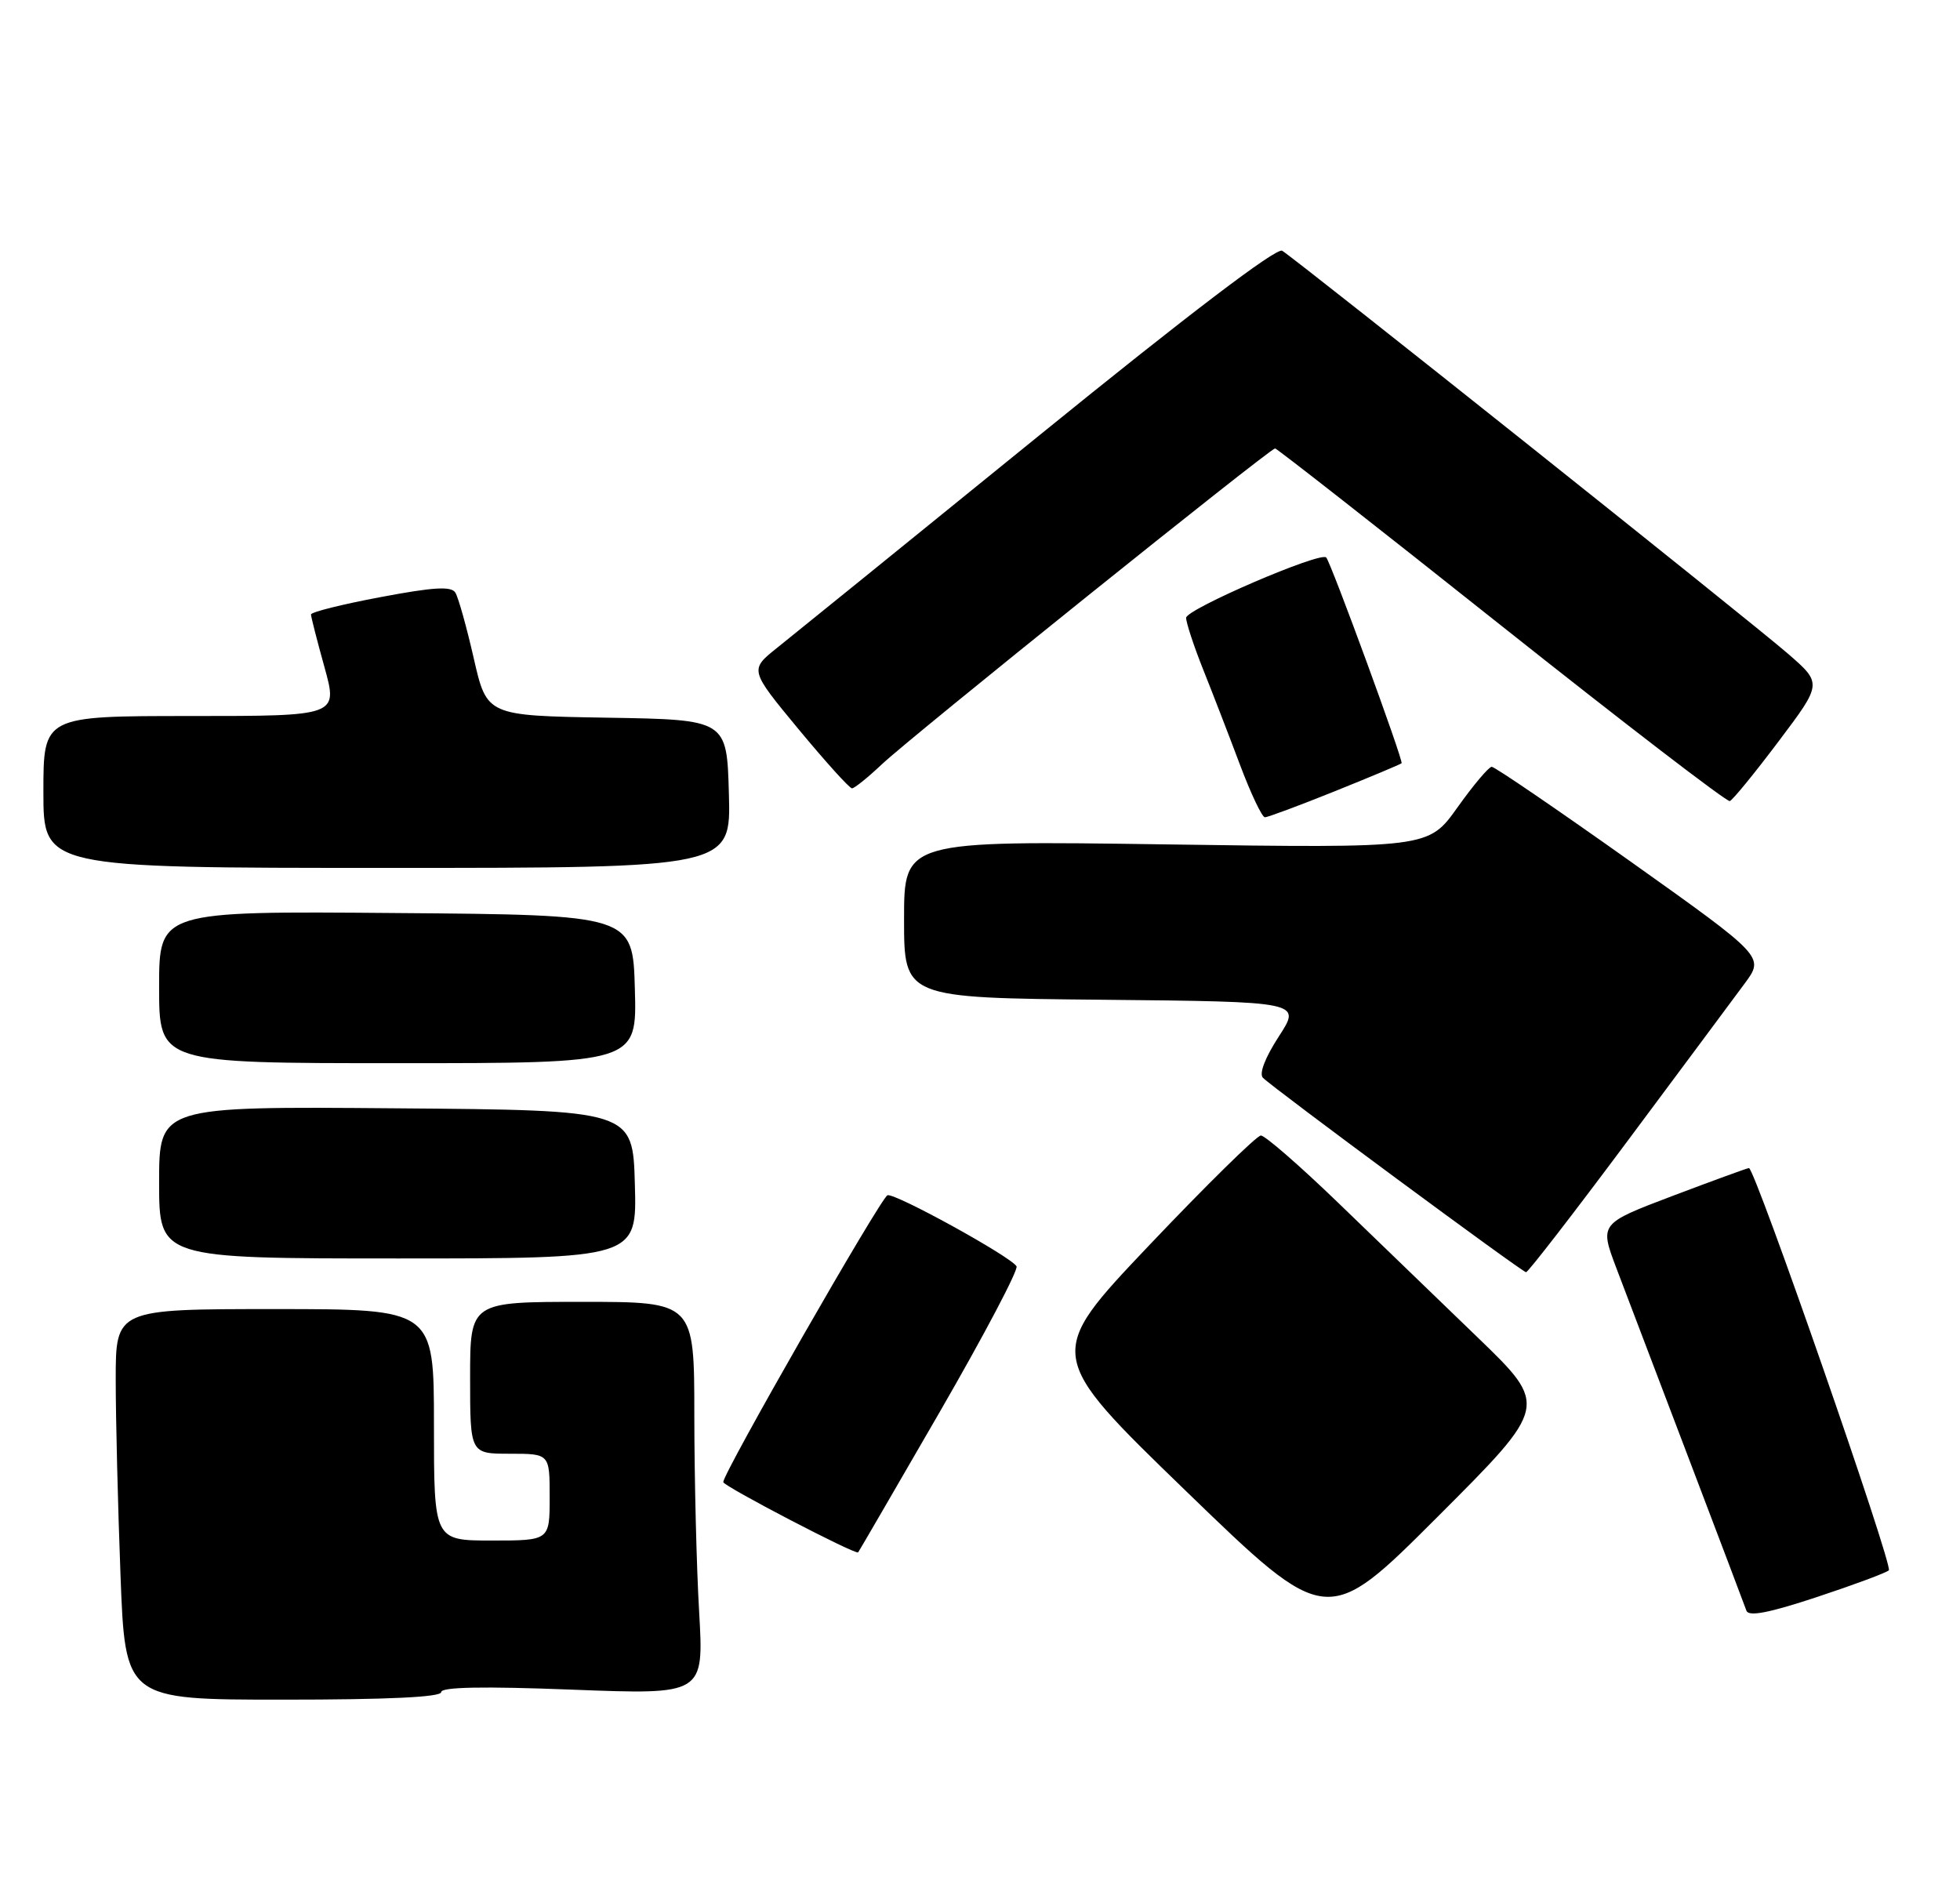 <?xml version="1.0" encoding="UTF-8" standalone="no"?>
<!DOCTYPE svg PUBLIC "-//W3C//DTD SVG 1.1//EN" "http://www.w3.org/Graphics/SVG/1.1/DTD/svg11.dtd" >
<svg xmlns="http://www.w3.org/2000/svg" xmlns:xlink="http://www.w3.org/1999/xlink" version="1.1" viewBox="0 0 271 263">
 <g >
 <path fill="currentColor"
d=" M 61.00 233.96 C 61.00 233.25 66.77 233.14 79.16 233.62 C 97.32 234.32 97.32 234.32 96.67 222.91 C 96.30 216.63 96.01 204.41 96.00 195.75 C 96.00 180.00 96.00 180.00 80.50 180.00 C 65.00 180.00 65.00 180.00 65.00 190.50 C 65.00 201.00 65.00 201.00 70.50 201.00 C 76.00 201.00 76.00 201.00 76.00 207.00 C 76.00 213.00 76.00 213.00 68.00 213.00 C 60.00 213.00 60.00 213.00 60.00 197.00 C 60.00 181.00 60.00 181.00 38.00 181.00 C 16.00 181.00 16.00 181.00 16.00 190.75 C 16.00 196.11 16.30 208.26 16.66 217.75 C 17.31 235.00 17.31 235.00 39.16 235.00 C 53.65 235.00 61.00 234.65 61.00 233.96 Z  M 204.30 184.91 C 198.91 179.70 190.20 171.29 184.94 166.22 C 179.68 161.15 174.91 157.00 174.34 157.00 C 173.77 157.00 166.83 163.82 158.91 172.16 C 144.52 187.32 144.52 187.32 163.99 206.17 C 183.47 225.02 183.47 225.02 198.79 209.70 C 214.11 194.38 214.11 194.38 204.30 184.91 Z  M 261.16 217.12 C 261.79 216.53 242.65 161.50 241.82 161.50 C 241.61 161.50 236.87 163.23 231.29 165.34 C 221.16 169.18 221.16 169.18 223.49 175.34 C 224.78 178.73 229.25 190.50 233.44 201.50 C 237.62 212.50 241.24 222.04 241.47 222.70 C 241.77 223.55 244.58 223.01 251.20 220.82 C 256.31 219.13 260.80 217.46 261.16 217.12 Z  M 129.94 195.21 C 136.06 184.61 140.84 175.55 140.55 175.08 C 139.69 173.70 123.74 164.92 122.71 165.26 C 121.80 165.57 100.00 203.64 100.00 204.92 C 100.00 205.47 118.27 214.99 118.65 214.64 C 118.73 214.56 123.81 205.82 129.94 195.21 Z  M 225.00 157.80 C 232.43 147.83 239.73 138.01 241.23 135.98 C 243.96 132.29 243.96 132.29 225.48 119.14 C 215.31 111.92 206.66 106.01 206.25 106.02 C 205.84 106.03 203.70 108.57 201.50 111.66 C 197.50 117.27 197.50 117.27 161.25 116.75 C 125.00 116.23 125.00 116.23 125.00 127.10 C 125.00 137.97 125.00 137.97 152.47 138.23 C 179.94 138.50 179.94 138.50 176.82 143.30 C 174.92 146.23 174.06 148.46 174.62 149.02 C 176.09 150.49 210.45 175.88 211.00 175.90 C 211.28 175.91 217.57 167.77 225.00 157.80 Z  M 87.78 163.75 C 87.50 153.50 87.50 153.50 54.75 153.24 C 22.00 152.97 22.00 152.97 22.00 163.49 C 22.00 174.00 22.00 174.00 55.03 174.00 C 88.07 174.00 88.07 174.00 87.78 163.75 Z  M 87.78 136.75 C 87.50 126.50 87.50 126.50 54.75 126.24 C 22.00 125.97 22.00 125.97 22.00 136.49 C 22.00 147.00 22.00 147.00 55.03 147.00 C 88.07 147.00 88.07 147.00 87.78 136.75 Z  M 100.78 109.75 C 100.50 99.50 100.50 99.50 83.91 99.23 C 67.32 98.95 67.32 98.95 65.51 91.05 C 64.52 86.70 63.37 82.60 62.96 81.94 C 62.40 81.03 59.96 81.17 52.61 82.56 C 47.33 83.55 43.00 84.63 43.00 84.96 C 43.00 85.28 43.84 88.57 44.87 92.27 C 46.73 99.00 46.73 99.00 26.37 99.00 C 6.00 99.00 6.00 99.00 6.00 109.50 C 6.00 120.00 6.00 120.00 53.53 120.00 C 101.07 120.00 101.07 120.00 100.78 109.75 Z  M 184.56 109.40 C 189.48 107.42 193.63 105.68 193.79 105.53 C 194.09 105.25 184.05 77.85 183.37 77.08 C 182.61 76.22 164.00 84.23 164.00 85.42 C 164.00 86.10 165.06 89.32 166.36 92.58 C 167.66 95.83 169.95 101.76 171.45 105.75 C 172.95 109.74 174.50 113.00 174.89 113.00 C 175.29 113.00 179.64 111.38 184.56 109.40 Z  M 245.92 102.50 C 251.95 94.50 251.95 94.50 247.22 90.39 C 242.19 86.01 179.34 35.94 177.28 34.67 C 176.50 34.19 164.26 43.50 143.68 60.21 C 125.87 74.67 109.57 87.88 107.46 89.56 C 103.63 92.62 103.63 92.62 110.40 100.81 C 114.13 105.31 117.46 109.00 117.80 109.00 C 118.14 109.00 120.01 107.49 121.96 105.65 C 125.86 101.95 175.60 62.00 176.30 62.00 C 176.54 62.00 190.62 73.03 207.58 86.51 C 224.55 99.99 238.76 110.90 239.17 110.76 C 239.57 110.62 242.61 106.90 245.92 102.50 Z "/>
</g>
</svg>